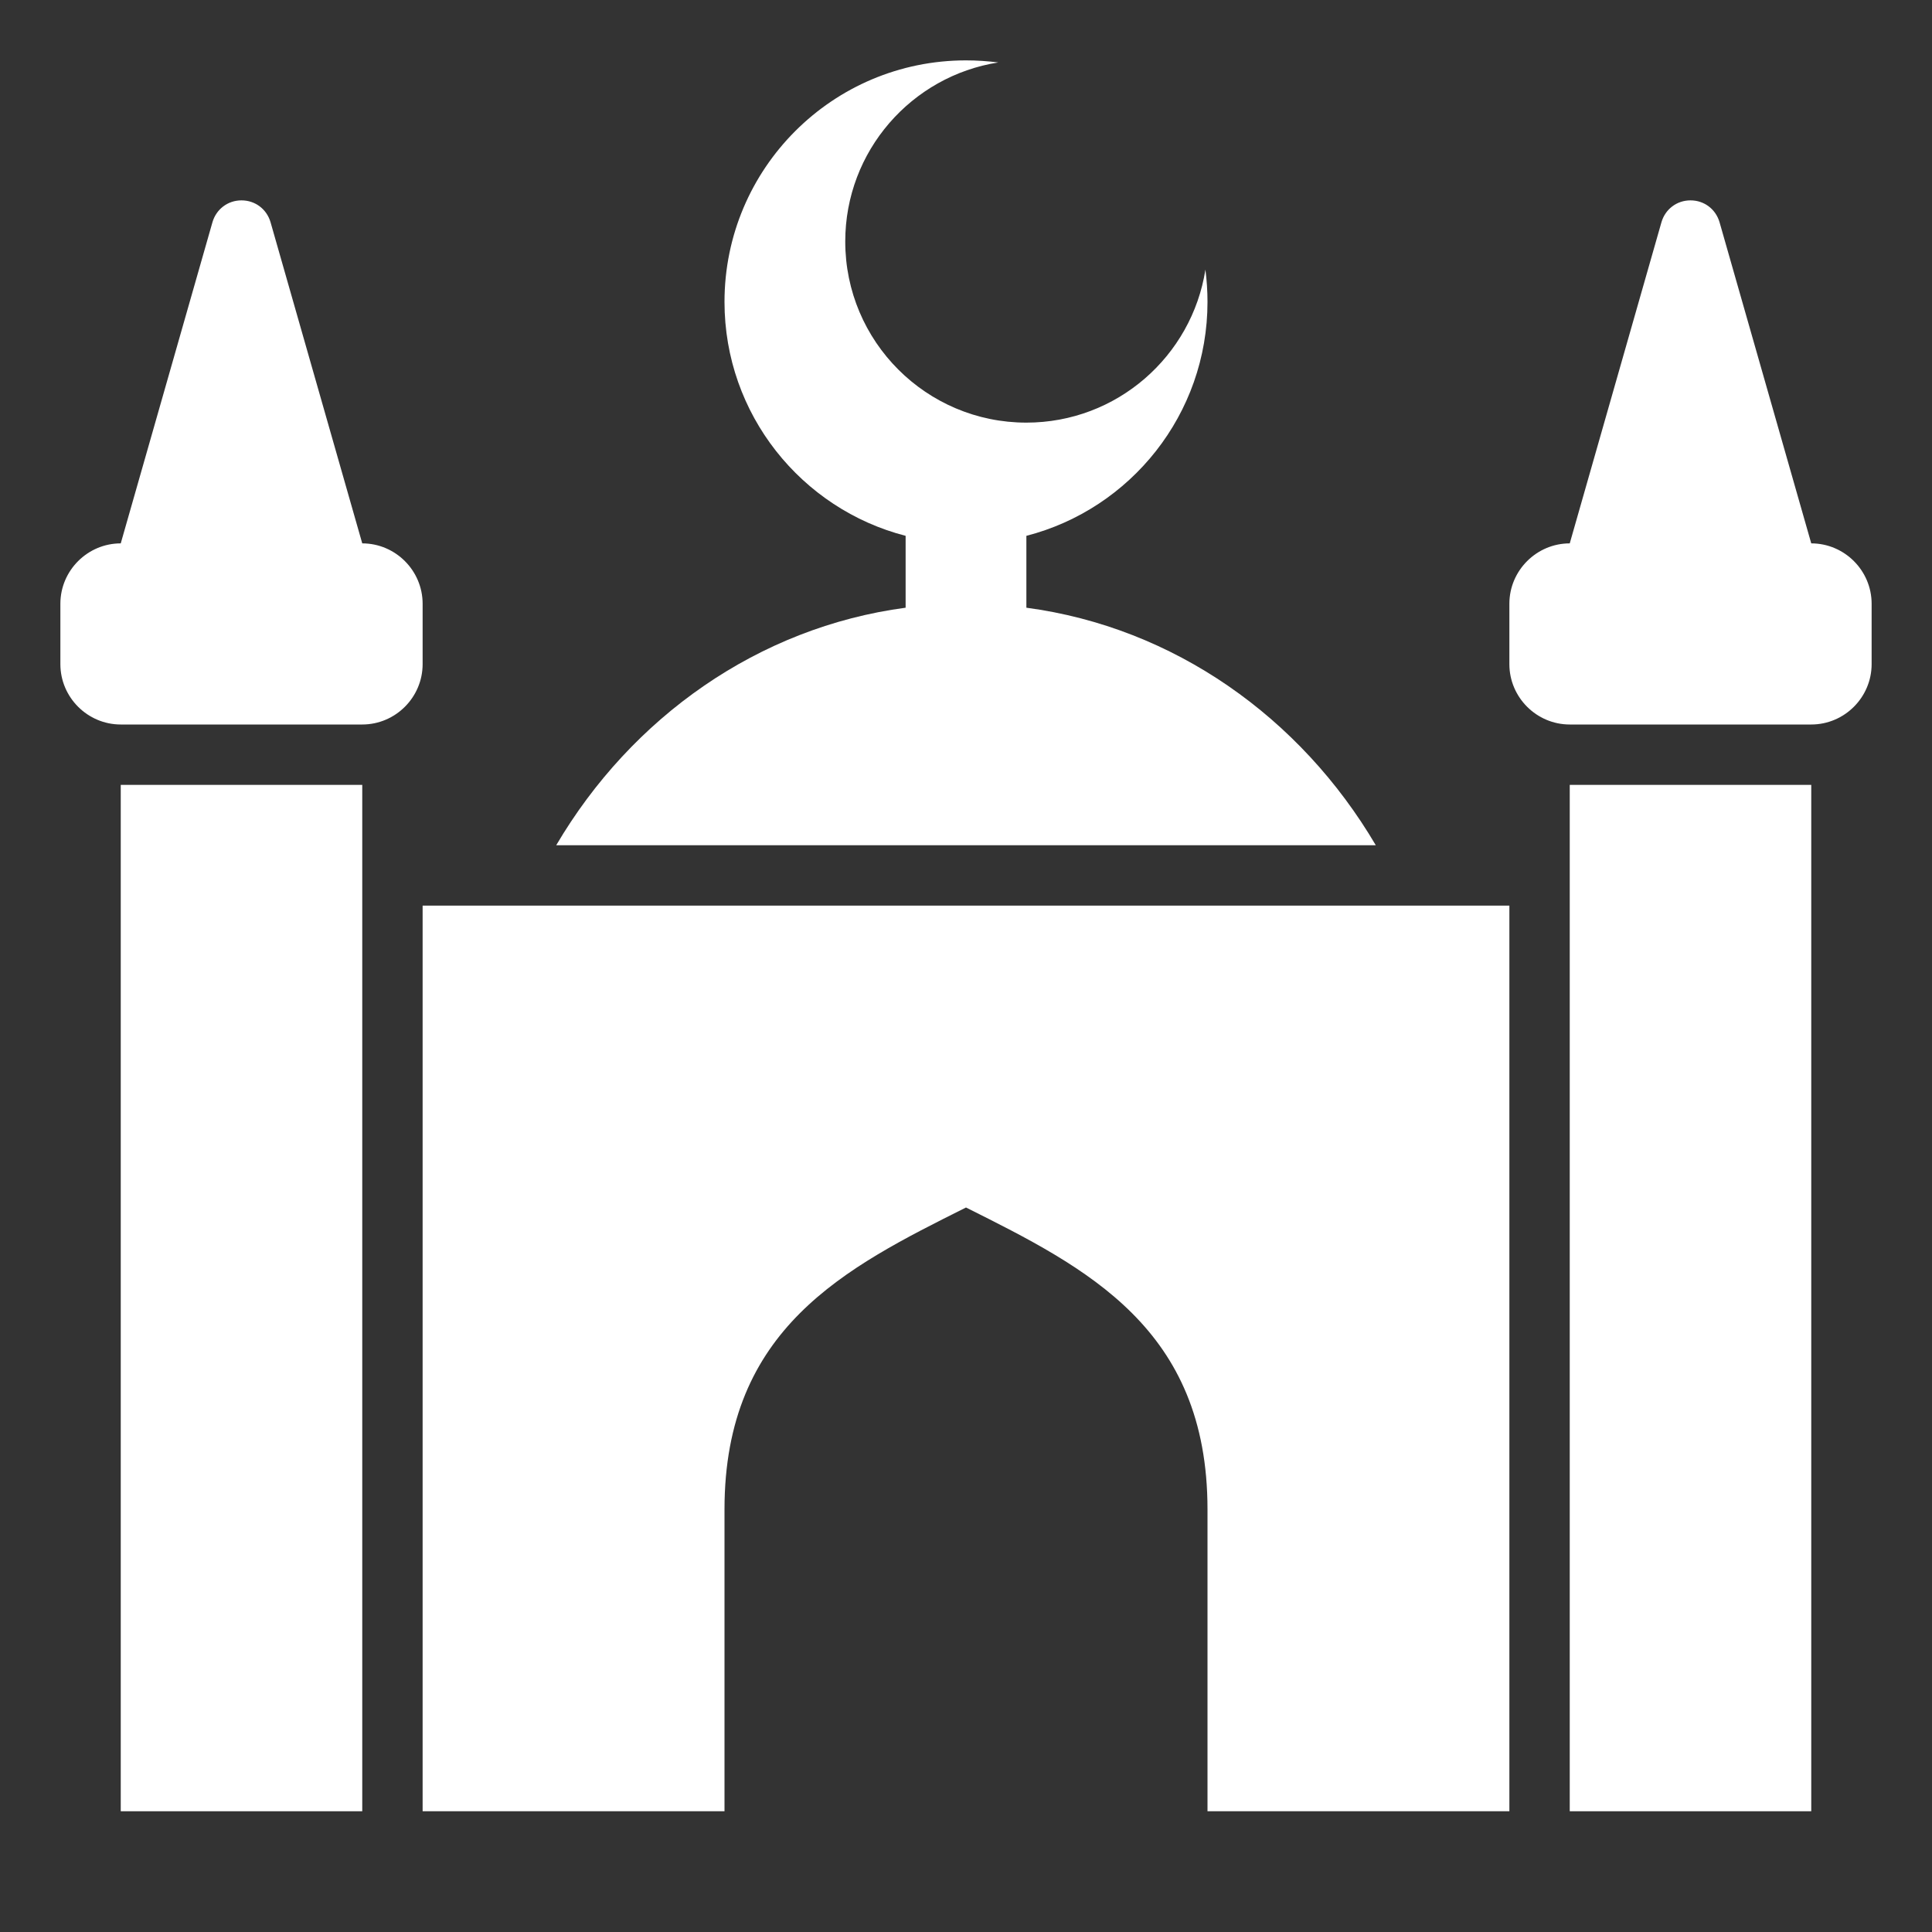 <?xml version="1.0" encoding="UTF-8"?>
<!DOCTYPE svg PUBLIC "-//W3C//DTD SVG 1.1//EN" "http://www.w3.org/Graphics/SVG/1.1/DTD/svg11.dtd">
<svg xmlns="http://www.w3.org/2000/svg" xml:space="preserve" width="1024px" height="1024px" shape-rendering="geometricPrecision" text-rendering="geometricPrecision" image-rendering="optimizeQuality" fill-rule="nonzero" clip-rule="evenodd" viewBox="0 0 10240 10240" xmlns:xlink="http://www.w3.org/1999/xlink">
	<rect x="0" y="0" width="10240" height="10240" fill="#333333" stroke="none"/>
	<title>mosque icon</title>
	<desc>mosque icon from the IconExperience.com O-Collection. Copyright by INCORS GmbH (www.incors.com).</desc>
	<path id="curve5" fill="#FFFFFF" d="M2240 4800l5760 0 0 4800 -1600 0 0 -1600c0,-960 -640,-1280 -1280,-1600 -640,320 -1280,640 -1280,1600l0 1600 -1600 0 0 -4800z"/>
	<path id="curve4" fill="#FFFFFF" d="M5120 320c58,0 115,4 171,11 -459,72 -811,469 -811,949 0,530 430,960 960,960 480,0 877,-352 949,-811 7,56 11,113 11,171 0,596 -408,1098 -960,1240l0 381c781,104 1453,581 1852,1259l-4344 0c399,-678 1071,-1155 1852,-1259l0 -381c-552,-142 -960,-644 -960,-1240 0,-707 573,-1280 1280,-1280z"/>
	<path id="curve3" fill="#FFFFFF" d="M9600,4160 8320,4160 8320,9600 9600,9600z"/>
	<path id="curve2" fill="#FFFFFF" d="M9114 1178l486 1702c176,0 320,144 320,320l0 320c0,176 -144,320 -320,320l-1280 0c-176,0 -320,-144 -320,-320l0 -320c0,-176 144,-320 320,-320l0 0 486 -1702c20,-69 81,-116 154,-116 73,0 134,47 154,116z"/>
	<path id="curve1" fill="#FFFFFF" d="M640,4160 1920,4160 1920,9600 640,9600z"/>
	<path id="curve0" fill="#FFFFFF" d="M640 2880l0 0 486 -1702c20,-69 81,-116 154,-116 73,0 134,47 154,116l486 1702c176,0 320,144 320,320l0 320c0,176 -144,320 -320,320l-1280 0c-176,0 -320,-144 -320,-320l0 -320c0,-176 144,-320 320,-320z"/>
</svg>
